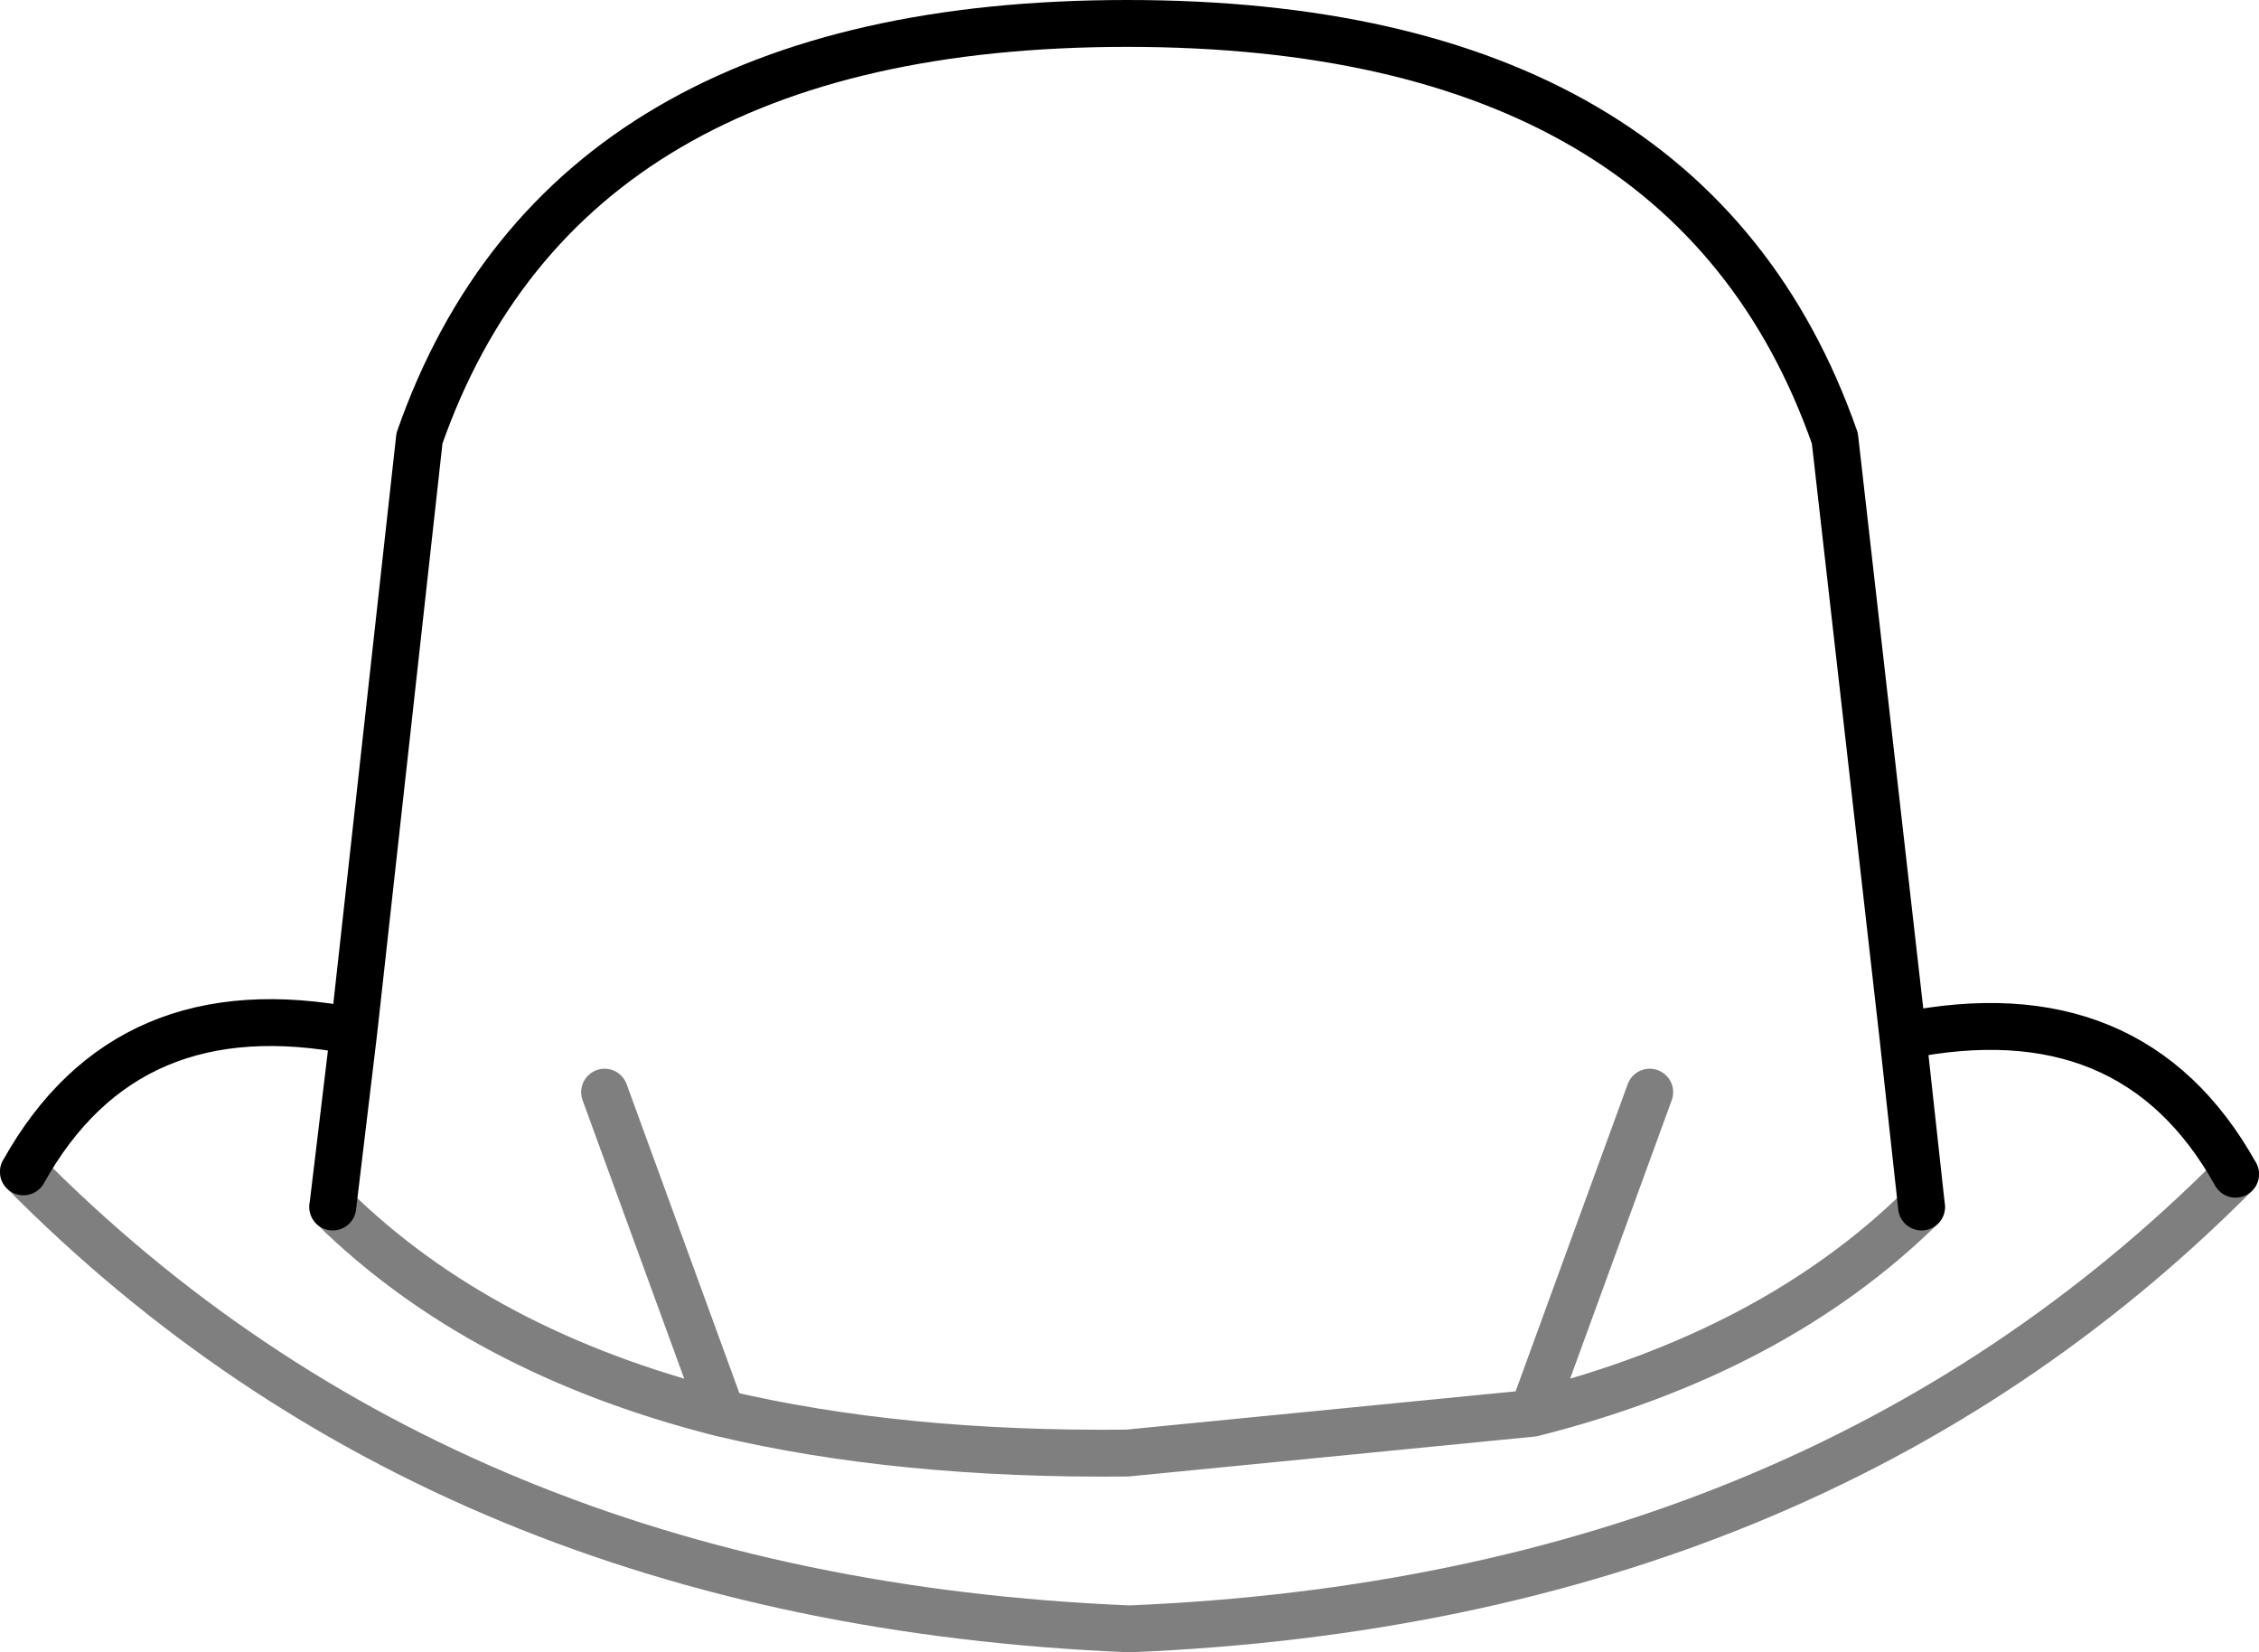 <?xml version="1.0" encoding="UTF-8" standalone="no"?>
<svg xmlns:xlink="http://www.w3.org/1999/xlink" height="35.25px" width="48.2px" xmlns="http://www.w3.org/2000/svg">
  <g transform="matrix(1.0, 0.0, 0.0, 1.0, -375.75, -193.15)">
    <path d="M376.25 218.15 Q378.45 214.2 383.3 215.15 L384.7 202.5 Q387.8 193.65 399.8 193.65 411.8 193.65 414.9 202.5 L416.35 215.25 Q421.25 214.25 423.45 218.2 M416.35 215.25 L416.75 218.9 M382.85 218.9 L383.3 215.15" fill="none" stroke="#000000" stroke-linecap="round" stroke-linejoin="round" stroke-width="1.0"/>
    <path d="M423.45 218.2 Q414.4 227.3 399.85 227.9 385.3 227.3 376.25 218.15 M388.65 216.45 L391.15 223.3 Q394.95 224.2 399.8 224.15 L408.45 223.3 410.95 216.45 M416.75 218.9 Q413.6 222.0 408.45 223.3 M391.15 223.3 Q386.0 222.0 382.85 218.9" fill="none" stroke="#000000" stroke-linecap="round" stroke-linejoin="round" stroke-opacity="0.502" stroke-width="1.0"/>
  </g>
</svg>
